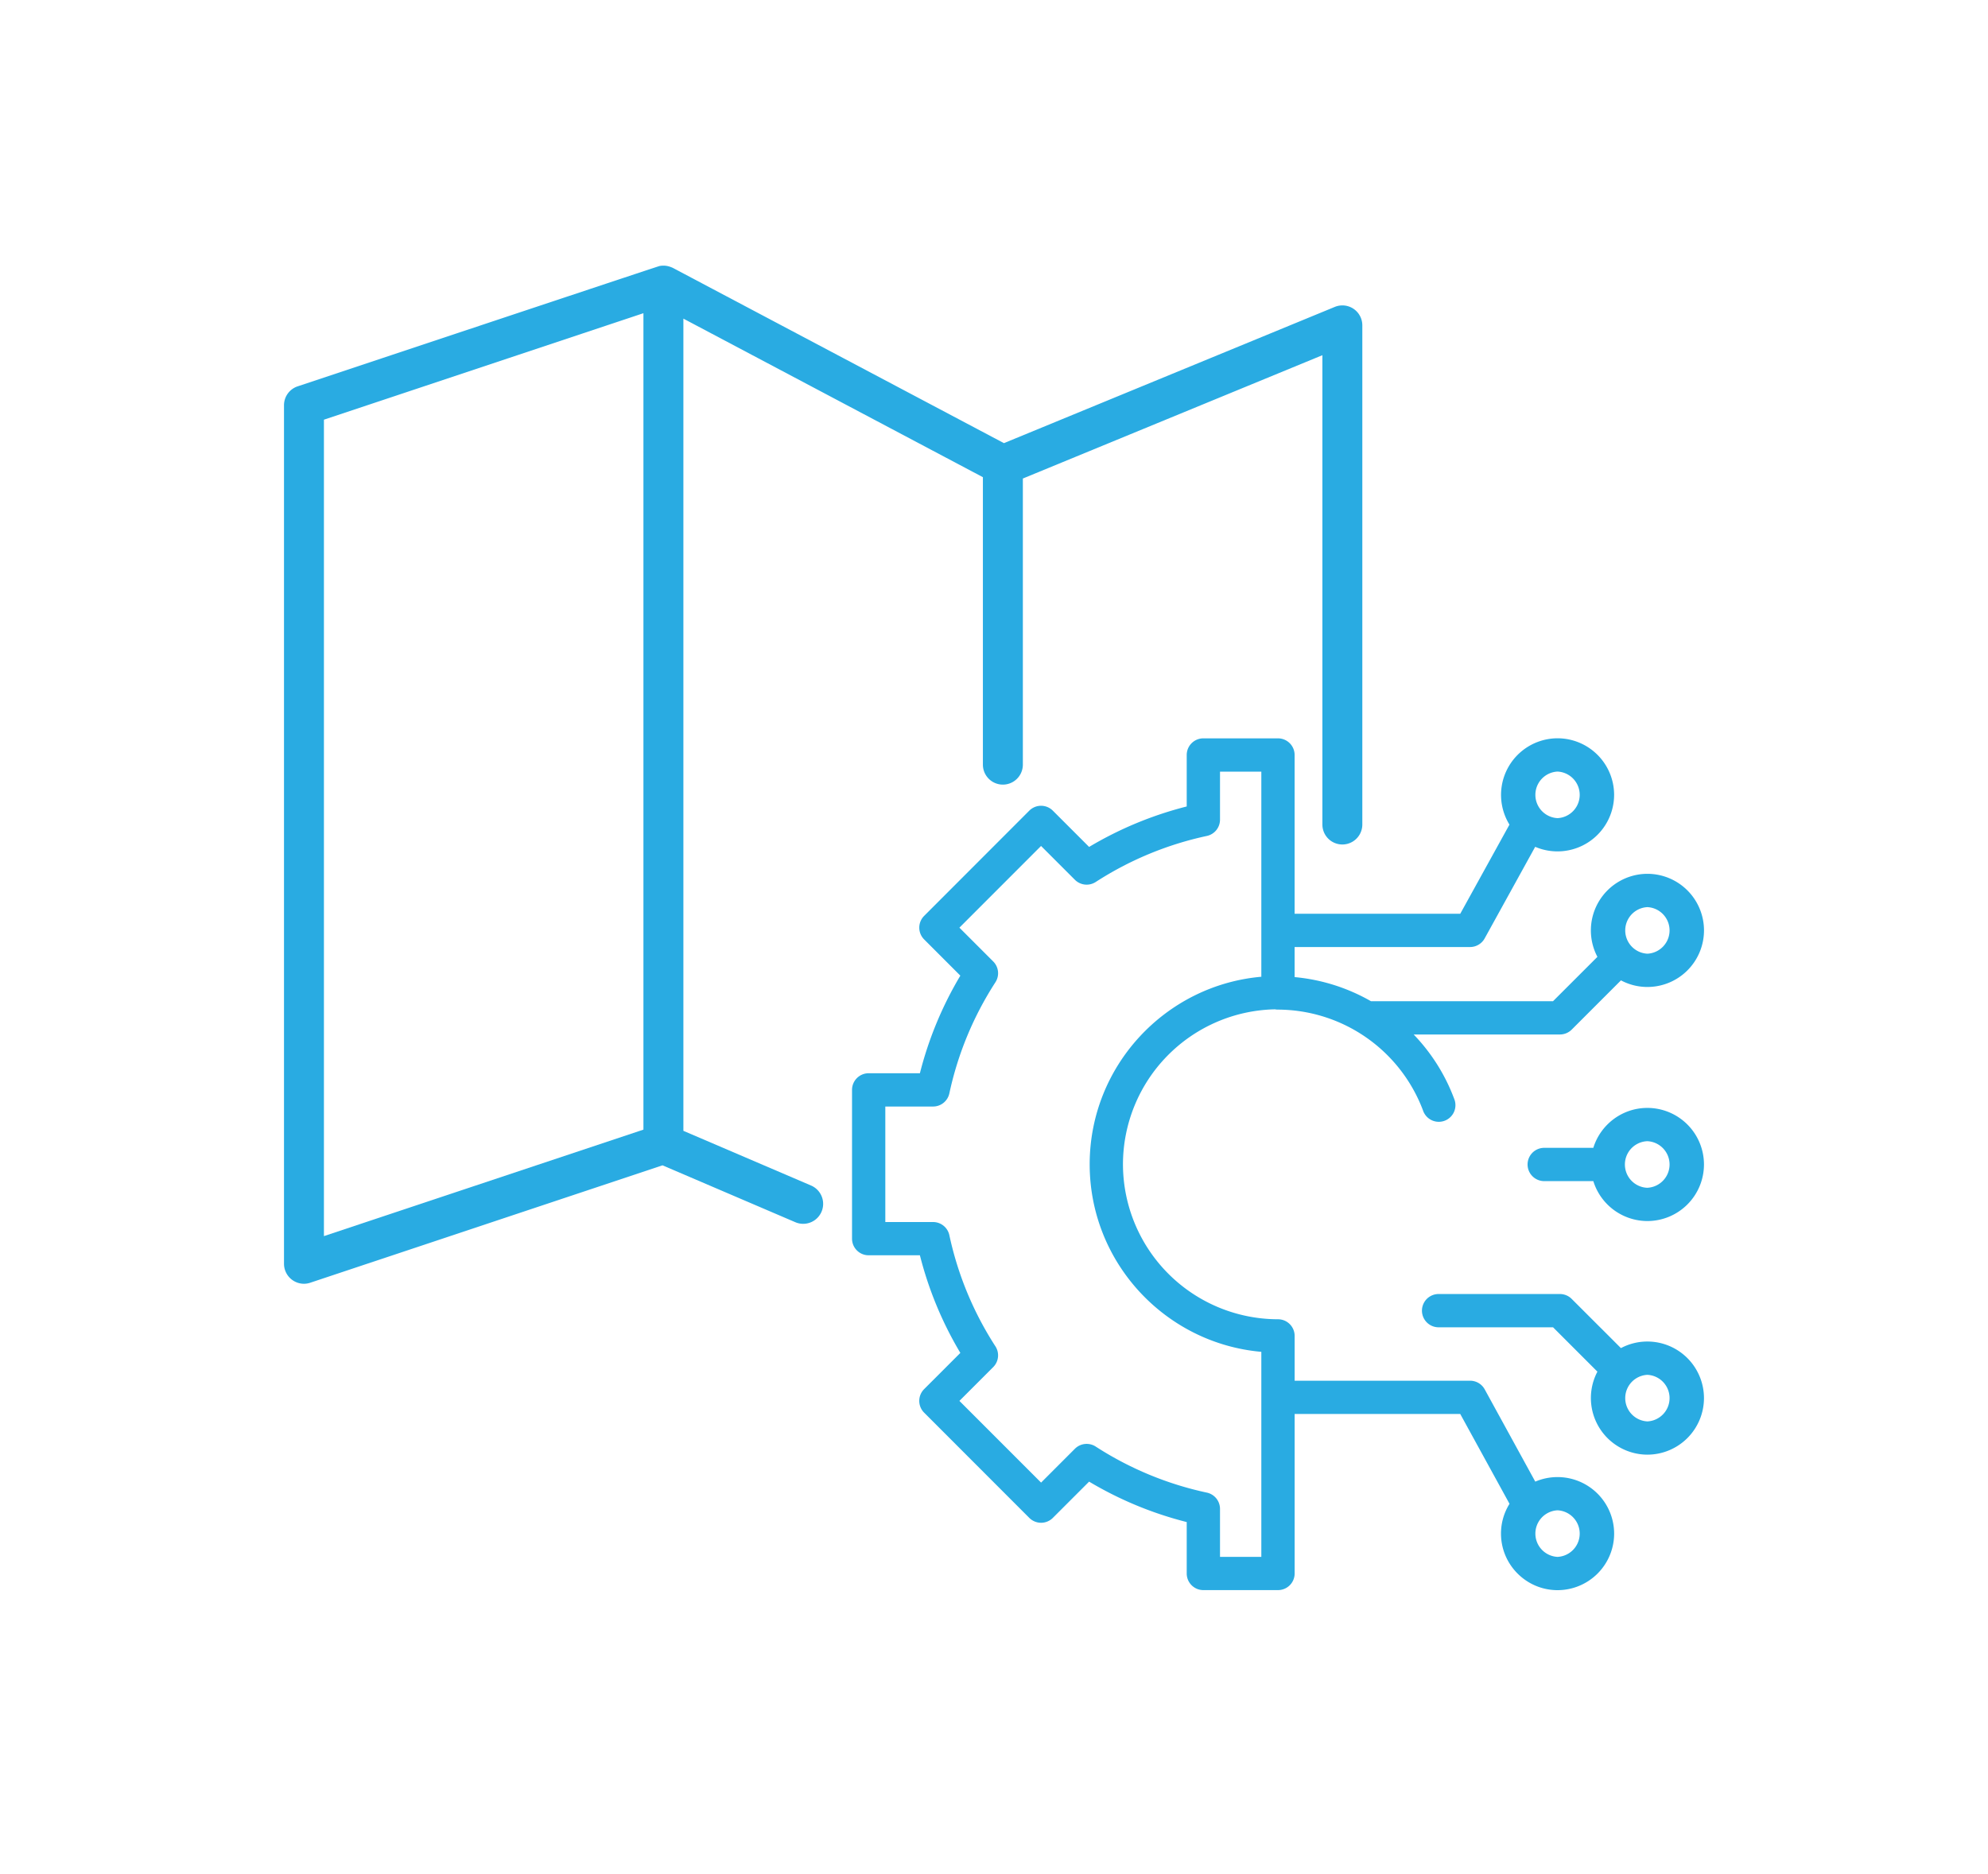 <svg xmlns="http://www.w3.org/2000/svg" width="70" height="66" viewBox="0 0 70 66">
    <defs>
        <filter id="a" width="108.9%" height="112.7%" x="-3.6%" y="-5.2%" filterUnits="objectBoundingBox">
            <feOffset dx="3" dy="3" in="SourceAlpha" result="shadowOffsetOuter1"/>
            <feGaussianBlur in="shadowOffsetOuter1" result="shadowBlurOuter1" stdDeviation="5"/>
            <feColorMatrix in="shadowBlurOuter1" result="shadowMatrixOuter1" values="0 0 0 0 0 0 0 0 0 0 0 0 0 0 0 0 0 0 0.15 0"/>
            <feMerge>
                <feMergeNode in="shadowMatrixOuter1"/>
                <feMergeNode in="SourceGraphic"/>
            </feMerge>
        </filter>
    </defs>
    <g fill="#29ABE2" fill-rule="nonzero" filter="url(#a)" transform="translate(-156 -24)">
        <path d="M181.558 62.75l-4.495-1.926V32.221l10.546 5.584v10.123a.702.702 0 1 0 1.407 0V37.852l10.547-4.343v16.528a.702.702 0 1 0 1.406 0V32.459a.702.702 0 0 0-.971-.65l-11.648 4.797-11.662-6.174a1.109 1.109 0 0 0-.132-.049.744.744 0 0 0-.174-.028c-.093 0-.127.007-.162.014-.05.011-4.297 1.424-12.74 4.237a.701.701 0 0 0-.48.666v30.234a.705.705 0 0 0 .703.704.69.69 0 0 0 .222-.037l12.403-4.134 4.676 2.003a.702.702 0 0 0 .554-1.292zM164.406 35.78l11.25-3.75v28.752l-11.25 3.75V35.78zM211.007 68.244a1.98 1.98 0 0 0-.932.232l-1.734-1.733a.586.586 0 0 0-.414-.172h-4.272a.586.586 0 0 0 0 1.172h4.03l1.562 1.562a1.994 1.994 0 0 0 1.76 2.923 1.994 1.994 0 0 0 1.992-1.992 1.994 1.994 0 0 0-1.992-1.992zm0 2.813a.821.821 0 0 1 0-1.64.821.821 0 0 1 0 1.64z"/>
        <path d="M211.007 51.773a1.994 1.994 0 0 0-1.76 2.924l-1.563 1.562h-6.411a6.622 6.622 0 0 0-2.688-.849v-1.059h6.178c.213 0 .41-.116.513-.302l1.78-3.227a1.994 1.994 0 0 0 2.779-1.83A1.994 1.994 0 0 0 207.843 47a1.994 1.994 0 0 0-1.693 3.04l-1.733 3.14h-5.832v-5.592a.586.586 0 0 0-.586-.586h-2.627a.586.586 0 0 0-.586.586v1.813c-1.21.307-2.363.785-3.437 1.425l-1.277-1.277a.586.586 0 0 0-.83 0l-3.702 3.706a.586.586 0 0 0 0 .828l1.275 1.276a12.875 12.875 0 0 0-1.424 3.437h-1.804a.586.586 0 0 0-.586.586v5.24c0 .323.262.585.586.585h1.804a12.87 12.87 0 0 0 1.424 3.438l-1.275 1.275a.586.586 0 0 0 0 .829l3.703 3.706a.586.586 0 0 0 .829 0l1.277-1.277a12.878 12.878 0 0 0 3.437 1.424v1.81c0 .324.262.586.585.586H198a.585.585 0 0 0 .586-.584v-5.618h5.831l1.735 3.163c-.19.305-.3.664-.3 1.049 0 1.098.894 1.992 1.992 1.992a1.994 1.994 0 0 0 1.992-1.992 1.994 1.994 0 0 0-2.777-1.83l-1.781-3.25a.586.586 0 0 0-.514-.304h-6.178v-1.578a.586.586 0 0 0-.586-.586 5.465 5.465 0 0 1-5.459-5.458 5.465 5.465 0 0 1 5.35-5.457c.033.006.067.01.103.01a5.478 5.478 0 0 1 5.112 3.551.586.586 0 1 0 1.098-.408 6.581 6.581 0 0 0-1.427-2.267h5.15a.586.586 0 0 0 .415-.172l1.734-1.734c.278.148.595.233.932.233A1.994 1.994 0 0 0 213 53.765a1.994 1.994 0 0 0-1.992-1.992zm-3.164-3.601a.821.821 0 0 1 0 1.64.821.821 0 0 1 0-1.64zm0 26.016a.821.821 0 0 1 0 1.64.821.821 0 0 1 0-1.64zm-10.43-18.79c-3.382.297-6.044 3.145-6.044 6.604 0 3.458 2.662 6.307 6.044 6.605v7.22h-1.455v-1.69a.586.586 0 0 0-.463-.572 11.723 11.723 0 0 1-3.914-1.622.586.586 0 0 0-.733.078l-1.19 1.191-2.876-2.877 1.19-1.19a.586.586 0 0 0 .078-.732 11.721 11.721 0 0 1-1.622-3.914.586.586 0 0 0-.572-.463h-1.683v-4.068h1.683a.586.586 0 0 0 .572-.463c.3-1.395.846-2.712 1.622-3.913a.586.586 0 0 0-.078-.733l-1.19-1.19 2.875-2.877 1.191 1.191c.196.195.5.228.733.078a11.723 11.723 0 0 1 3.914-1.622.586.586 0 0 0 .463-.573v-1.692h1.455v7.223zm13.594-.812a.821.821 0 0 1 0-1.64.821.821 0 0 1 0 1.64z"/>
        <path d="M211.007 60.017c-.895 0-1.653.593-1.904 1.406h-1.729a.586.586 0 0 0 0 1.172h1.729a1.996 1.996 0 0 0 1.904 1.406 1.994 1.994 0 0 0 1.992-1.992 1.994 1.994 0 0 0-1.992-1.992zm0 2.813a.821.821 0 0 1 0-1.641.821.821 0 0 1 0 1.64z"/>
    </g>
</svg>
